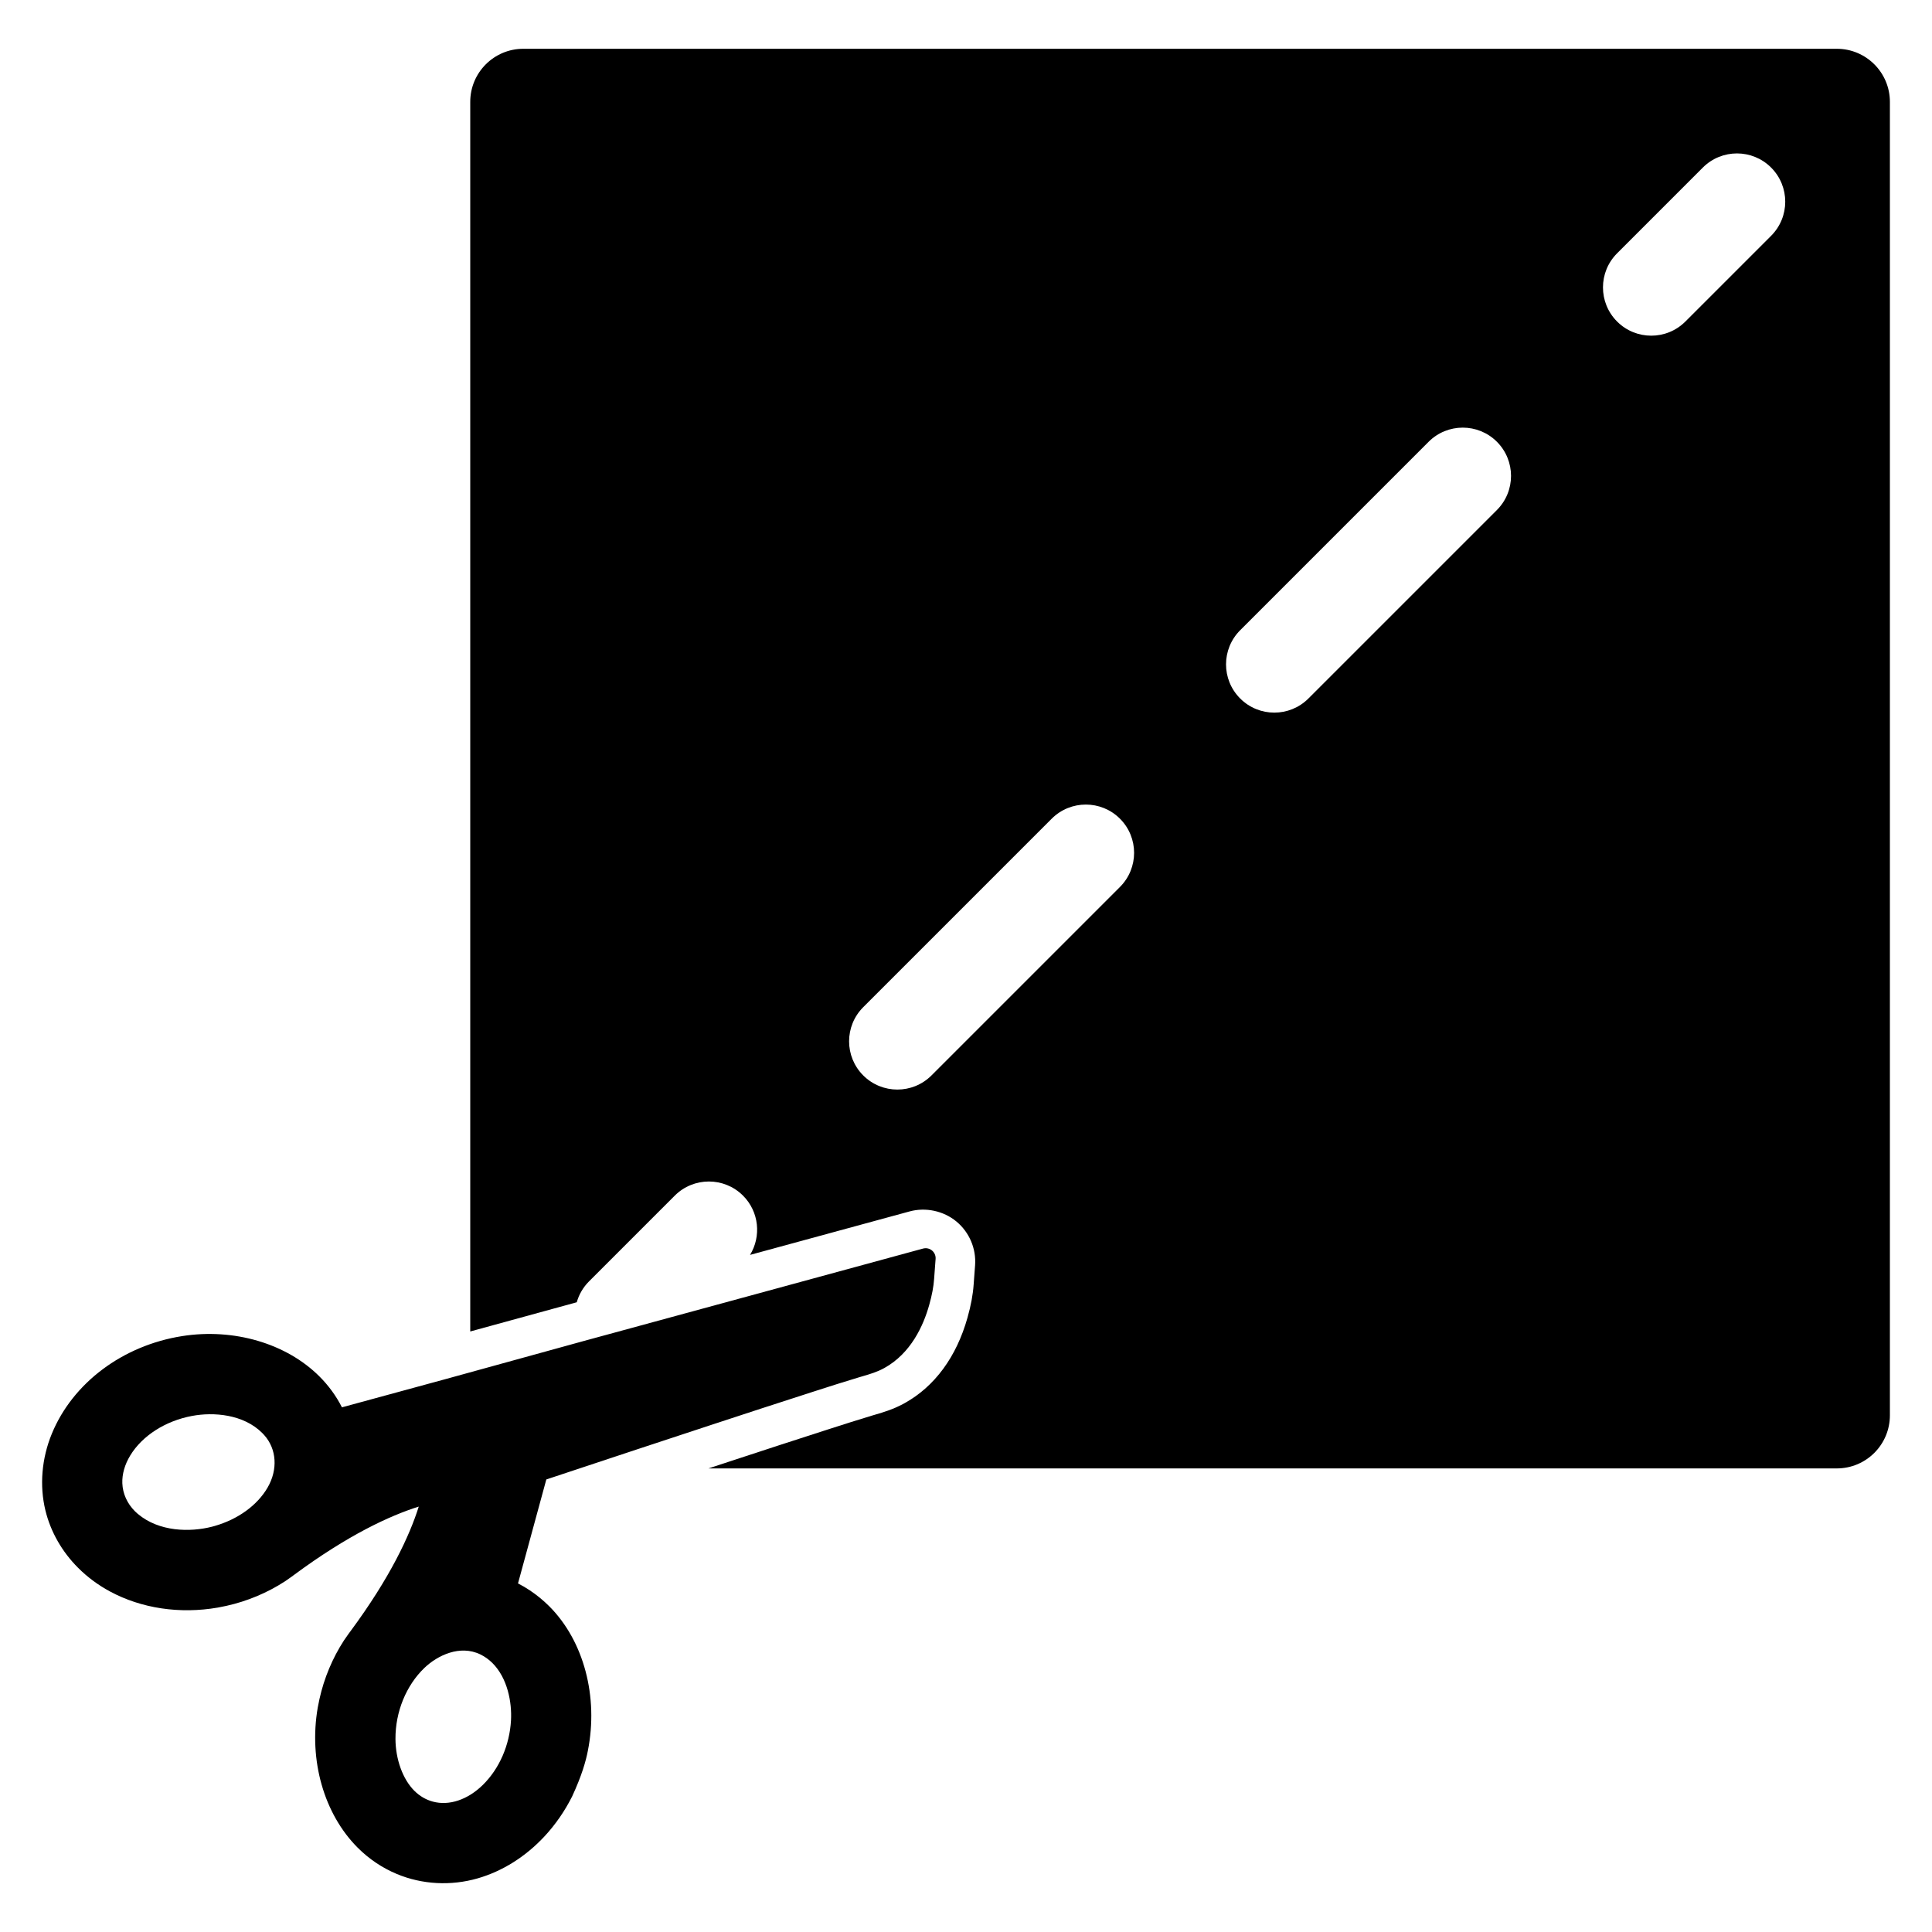 <?xml version="1.0" encoding="UTF-8" standalone="no"?>
<!-- Generator: Adobe Illustrator 16.0.0, SVG Export Plug-In . SVG Version: 6.00 Build 0)  -->

<svg
   xmlns:dc="http://purl.org/dc/elements/1.1/"
   xmlns:cc="http://creativecommons.org/ns#"
   xmlns:rdf="http://www.w3.org/1999/02/22-rdf-syntax-ns#"
   xmlns:svg="http://www.w3.org/2000/svg"
   xmlns="http://www.w3.org/2000/svg"
   xmlns:sodipodi="http://sodipodi.sourceforge.net/DTD/sodipodi-0.dtd"
   xmlns:inkscape="http://www.inkscape.org/namespaces/inkscape"
   version="1.1"
   id="Layer_1"
   x="0px"
   y="0px"
   width="512px"
   height="512px"
   viewBox="0 0 512 512"
   style="enable-background:new 0 0 512 512;"
   xml:space="preserve"
   inkscape:version="0.48.5 r10040"
   sodipodi:docname="cutaway.svg"><defs
     id="defs15" /><sodipodi:namedview
     pagecolor="#ffffff"
     bordercolor="#666666"
     borderopacity="1"
     objecttolerance="10"
     gridtolerance="10"
     guidetolerance="10"
     inkscape:pageopacity="0"
     inkscape:pageshadow="2"
     inkscape:window-width="1232"
     inkscape:window-height="673"
     id="namedview13"
     showgrid="false"
     inkscape:zoom="1.3037281"
     inkscape:cx="433.24218"
     inkscape:cy="408.02274"
     inkscape:window-x="0"
     inkscape:window-y="0"
     inkscape:window-maximized="0"
     inkscape:current-layer="g3" /><g
     id="g3"><path
       d="m 486.768,12.926 -348.075,0 c -7.772,0 -14.074,6.299 -14.074,14.072 l 0,325.857 28.229,-7.742 c 0.575,-2.027 1.655,-3.941 3.251,-5.537 l 22.72,-22.721 c 4.994,-4.994 13.095,-4.994 18.09,0 4.262,4.262 4.875,10.779 1.863,15.703 l 42.303,-11.523 c 4.242,-1.154 8.977,-0.141 12.379,2.672 3.44,2.857 5.284,7.199 4.951,11.631 l -0.377,5.049 c -0.188,2.701 -0.708,5.518 -1.633,8.803 -2.93,10.418 -8.708,18.262 -16.706,22.684 -2.896,1.6 -5.581,2.387 -7.737,3.018 l -0.776,0.229 c -3.815,1.143 -7.772,2.414 -11.263,3.537 l -0.515,0.164 c -8.793,2.822 -17.672,5.73 -25.196,8.205 -2.117,0.695 -4.266,1.402 -6.442,2.119 l 299.009,0 c 7.771,0 14.072,-6.301 14.072,-14.072 l 0,-348.076 C 500.84,19.225 494.539,12.926 486.768,12.926 z M 296.801,235.053 246.854,285 c -2.498,2.498 -5.77,3.746 -9.045,3.746 -3.273,0 -6.547,-1.248 -9.045,-3.746 -4.994,-4.994 -4.994,-13.094 0,-18.09 l 49.947,-49.947 c 4.994,-4.994 13.095,-4.994 18.09,0 4.995,4.996 4.995,13.096 0,18.09 z m 40.902,-46.199 c -3.274,0 -6.547,-1.25 -9.044,-3.748 -4.997,-4.994 -4.997,-13.094 0,-18.09 l 49.944,-49.945 c 4.996,-4.994 13.096,-4.994 18.09,0 4.996,4.996 4.996,13.094 0,18.09 l -49.945,49.945 c -2.496,2.498 -5.771,3.748 -9.045,3.748 z M 469.36,62.494 446.64,85.213 c -2.497,2.498 -5.771,3.746 -9.044,3.746 -3.274,0 -6.547,-1.248 -9.044,-3.746 -4.996,-4.996 -4.996,-13.094 0,-18.09 l 22.717,-22.719 c 4.996,-4.994 13.096,-4.994 18.091,0 4.996,4.996 4.996,13.094 0,18.09 z"
       id="path9"
       inkscape:connector-curvature="0"
       sodipodi:nodetypes="sssccccccccccccccccccsscscssscsccscccsscsccsccccc" /><path
       d="M140.44,421.482c-1.021-0.684-2.078-1.307-3.163-1.861l7.505-27.551c17.56-5.836,31.128-10.324,43.841-14.5   c8.435-2.773,17.486-5.738,26.539-8.643l0.528-0.17c3.937-1.266,8.011-2.574,12.027-3.777c0.302-0.09,0.604-0.178,0.908-0.266   c1.881-0.551,3.831-1.121,5.731-2.172c7.038-3.889,10.351-11.221,11.887-16.686c0.747-2.654,1.162-4.857,1.305-6.922l0.396-5.307   c0.064-0.857-0.293-1.684-0.952-2.232c-0.661-0.547-1.546-0.736-2.373-0.512l-89.709,24.439l-36.744,10.131l-27.547,7.502   c-1.532-3.01-3.527-5.75-5.95-8.172c-8.767-8.768-22.721-12.867-36.419-10.699c-15.739,2.492-28.959,12.395-34.505,25.842   c-2.703,6.553-3.31,13.775-1.712,20.344c1.38,5.666,4.378,10.93,8.669,15.223c2.457,2.457,5.293,4.561,8.424,6.25   c8.354,4.508,18.51,6.031,28.591,4.285c0.024-0.002,0.052-0.008,0.073-0.014l2.236-0.451c5.467-1.209,10.819-3.451,15.479-6.482   c0.022-0.012,0.04-0.025,0.063-0.039c1.607-1.109,2.113-1.486,2.308-1.639c14.41-10.664,25.479-15.742,33.099-18.141   c-2.4,7.615-7.479,18.686-18.142,33.098c-0.155,0.193-0.528,0.703-1.639,2.309c-0.015,0.02-0.027,0.039-0.04,0.061   c-3.03,4.658-5.272,10.012-6.492,15.529l-0.441,2.186c-0.005,0.025-0.01,0.049-0.014,0.074   c-2.416,13.961,1.643,28.197,10.596,37.15c0.003,0.002,0.003,0.002,0.003,0.002c3.001,3.002,6.489,5.346,10.373,6.965   c6.694,2.791,14.302,3.201,21.421,1.15c6.563-1.889,12.689-5.742,17.709-11.141c2.89-3.107,5.353-6.676,7.31-10.564   c2.59-5.582,3.652-9.437,4.162-12.064c2.86-14.318-1.037-29.152-10.226-38.34C143.994,424.117,142.273,422.705,140.44,421.482z    M70.907,394.234c-2.727,4.688-7.831,8.391-14.005,10.162l-0.715,0.195c-5.81,1.492-14.026,1.381-19.684-3.408   c-0.261-0.221-0.514-0.455-0.756-0.695c-2.049-2.049-3.23-4.684-3.328-7.416c-0.087-2.416,0.639-4.961,2.096-7.355   c3.188-5.242,9.308-9.16,16.374-10.482c5.735-1.074,13.634-0.449,18.602,4.518c0.178,0.178,0.35,0.359,0.517,0.547   C73.331,383.996,73.682,389.465,70.907,394.234z M135.42,455.912c-0.367,6.555-3.073,12.779-7.422,17.072   c-4.019,3.967-8.987,5.635-13.29,4.459h-0.004c-0.003,0-0.005,0-0.008-0.002c-1.845-0.502-3.496-1.473-4.902-2.877   c-3.046-3.047-4.959-8.305-4.99-13.721c-0.044-7.168,2.836-14.219,7.7-18.859c3.441-3.283,9.383-6.178,14.813-3.539   c1.173,0.572,2.249,1.344,3.198,2.295C134.536,444.758,135.685,451.213,135.42,455.912z"
       id="path11" /></g></svg>